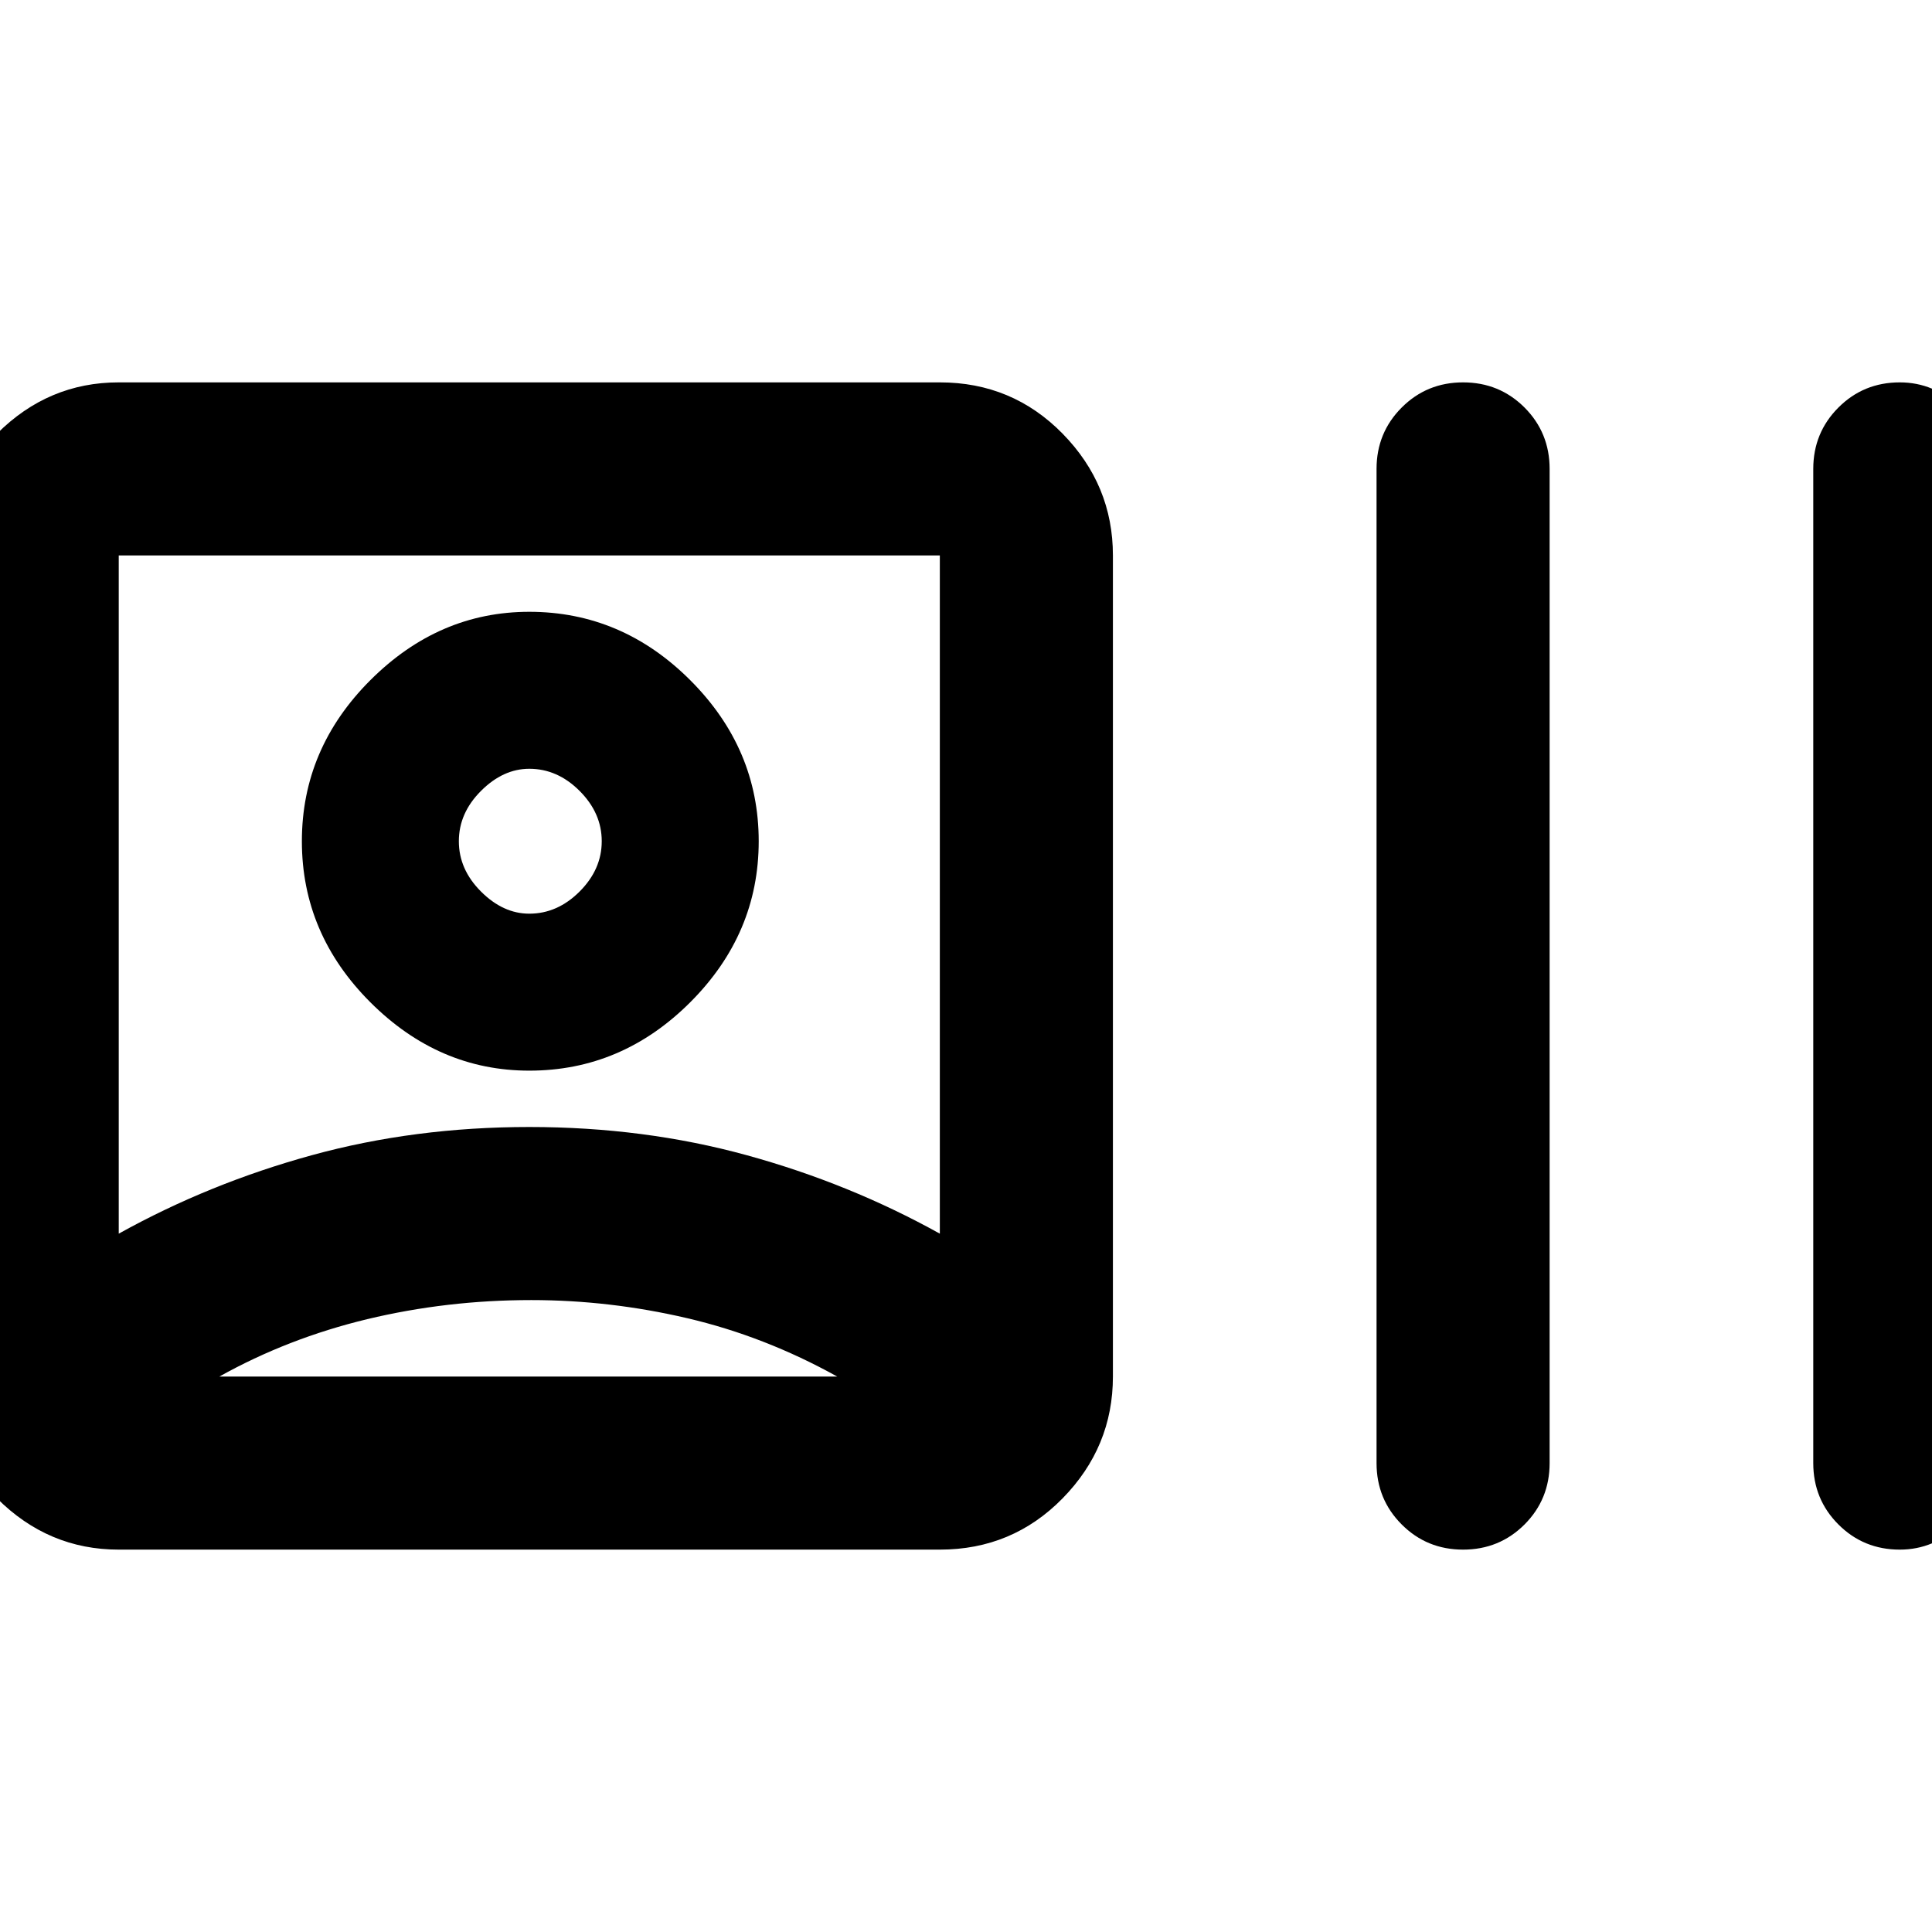 <svg xmlns="http://www.w3.org/2000/svg" height="24" width="24"><path d="M1.475 19.25Q0.6 19.25 -0.037 18.613Q-0.675 17.975 -0.675 17.1V6.9Q-0.675 6.025 -0.037 5.387Q0.6 4.75 1.475 4.75H11.675Q12.575 4.75 13.2 5.387Q13.825 6.025 13.825 6.9V17.1Q13.825 17.975 13.2 18.613Q12.575 19.25 11.675 19.25ZM6.55 17.1Q6.55 17.1 6.55 17.1Q6.55 17.1 6.55 17.1Q6.55 17.1 6.55 17.1Q6.55 17.1 6.55 17.1ZM1.475 15.325Q2.6 14.7 3.875 14.35Q5.15 14 6.575 14Q8 14 9.275 14.35Q10.55 14.7 11.675 15.325V6.9H1.475ZM18.175 19.25Q17.725 19.25 17.413 18.938Q17.1 18.625 17.1 18.175V5.825Q17.1 5.375 17.413 5.062Q17.725 4.75 18.175 4.75Q18.625 4.75 18.938 5.062Q19.25 5.375 19.25 5.825V18.175Q19.25 18.625 18.938 18.938Q18.625 19.25 18.175 19.25ZM23.6 19.25Q23.15 19.25 22.838 18.938Q22.525 18.625 22.525 18.175V5.825Q22.525 5.375 22.838 5.062Q23.15 4.75 23.6 4.75Q24.025 4.75 24.35 5.062Q24.675 5.375 24.675 5.825V18.175Q24.675 18.625 24.35 18.938Q24.025 19.25 23.6 19.25ZM6.575 13.3Q5.45 13.3 4.6 12.45Q3.75 11.6 3.75 10.45Q3.75 9.3 4.6 8.45Q5.45 7.6 6.575 7.6Q7.725 7.6 8.575 8.45Q9.425 9.3 9.425 10.45Q9.425 11.6 8.575 12.45Q7.725 13.3 6.575 13.3ZM6.575 10.45Q6.575 10.45 6.575 10.45Q6.575 10.45 6.575 10.45Q6.575 10.45 6.575 10.45Q6.575 10.45 6.575 10.45Q6.575 10.45 6.575 10.45Q6.575 10.45 6.575 10.45Q6.575 10.45 6.575 10.45Q6.575 10.45 6.575 10.45ZM2.725 17.1H10.4Q9.5 16.6 8.537 16.375Q7.575 16.15 6.6 16.15Q5.55 16.15 4.562 16.387Q3.575 16.625 2.725 17.1ZM6.575 11.35Q6.925 11.35 7.2 11.075Q7.475 10.8 7.475 10.45Q7.475 10.1 7.2 9.825Q6.925 9.55 6.575 9.55Q6.25 9.55 5.975 9.825Q5.7 10.1 5.7 10.45Q5.7 10.8 5.975 11.075Q6.25 11.35 6.575 11.35Z"/></svg>